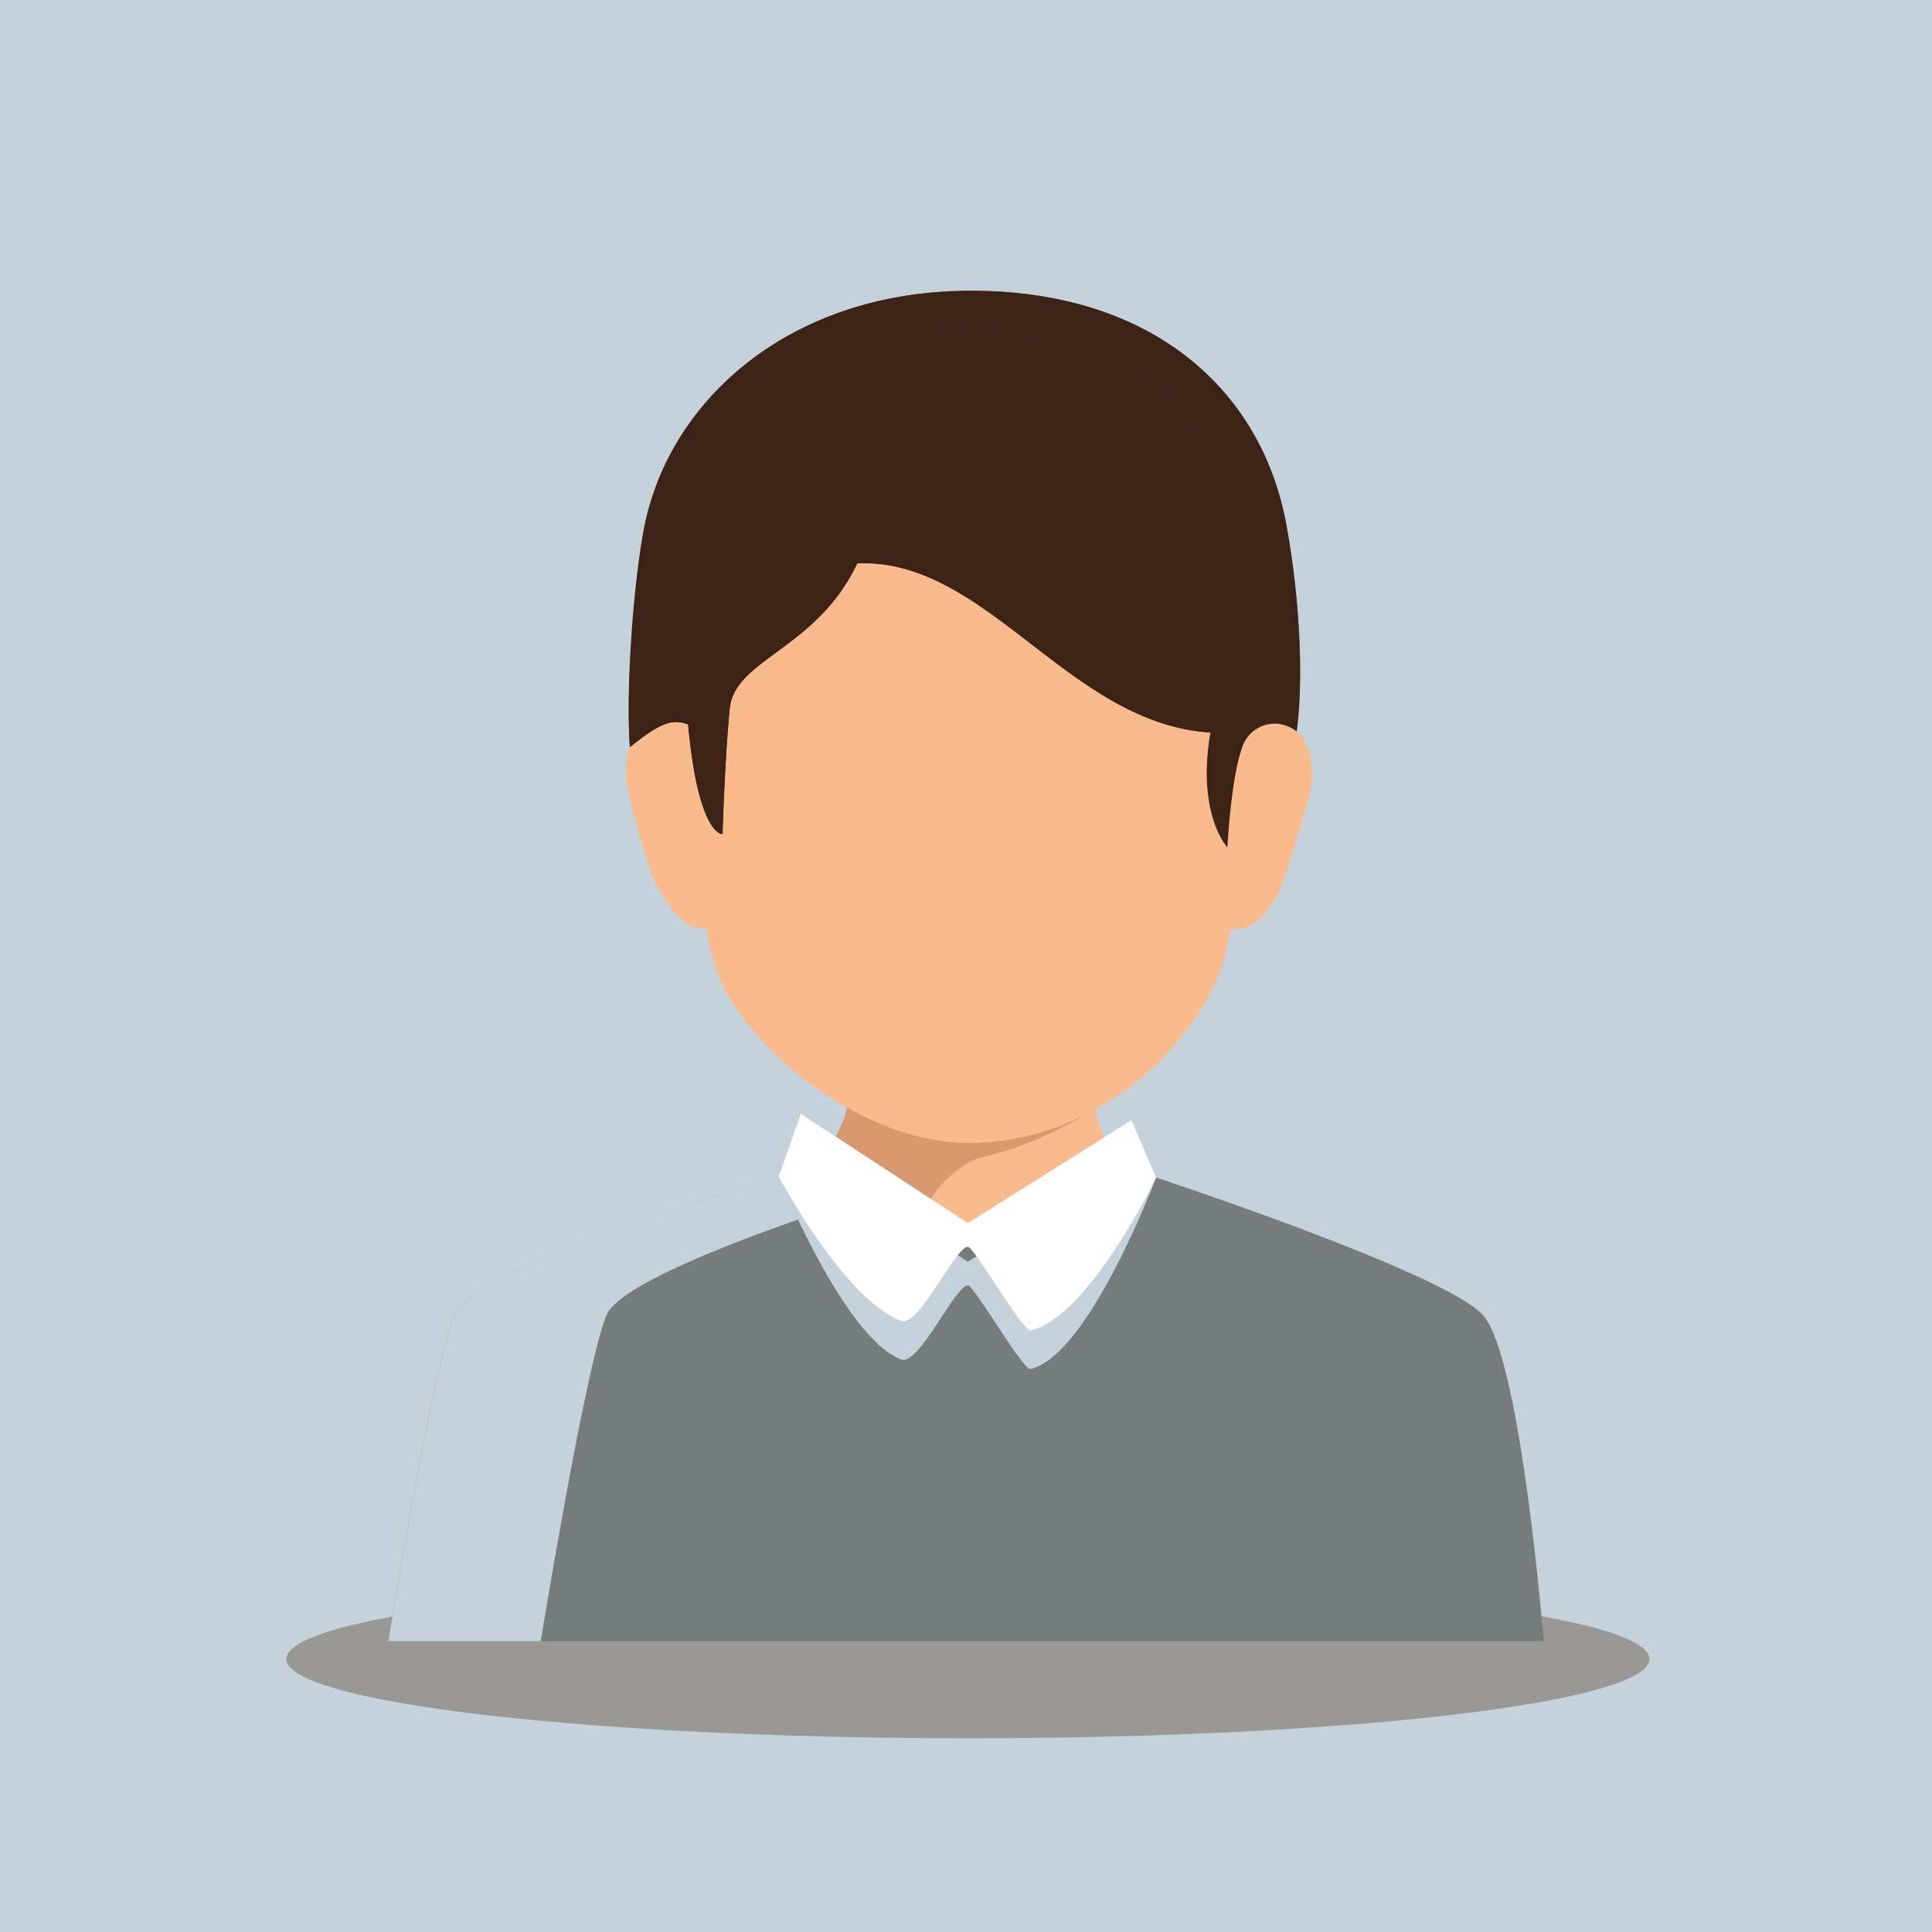 <svg id="Layer_1" data-name="Layer 1" xmlns="http://www.w3.org/2000/svg" viewBox="0 0 425.2 425.2"><defs><style>.cls-1{fill:#c5d2db;}.cls-2{fill:#999895;}.cls-3{fill:#f9bb8d;}.cls-4{fill:#767c7c;}.cls-5{fill:#d99870;}.cls-6{fill:#3d2216;}.cls-7{opacity:0.5;}.cls-8{fill:#fff;}</style></defs><title>default-profile-vector</title><g id="Capa_1" data-name="Capa 1"><rect class="cls-1" width="425.2" height="425.2"/><ellipse class="cls-2" cx="213.02" cy="365.12" rx="150" ry="17.45"/><path class="cls-3" d="M160.77,169.2c-1.24-6.28-7.22-12.12-15.42-10.33s-8.22,9.44-7,15.72c.07.33,4.1,17.3,6.47,20.87s5.8,10.37,11.57,8.43c3.81-1.27,6.05-8.06,7-13S160.77,169.2,160.77,169.2Z"/><path class="cls-3" d="M265.1,168.94c1.25-6.27,7.22-12.12,15.42-10.32s9,9.66,7.76,15.93c-.07.33-4.43,16-6.47,20.88-1.68,4-6.26,11-12.21,8.55-3.72-1.54-6.2-8.41-7.1-13.31S265.1,168.94,265.1,168.94Z"/><path class="cls-4" d="M85.46,361.2H339.74s-5-62.41-13.36-71.76-71.91-30.27-71.91-30.27l-83.08-.24s-66.88,19.58-71.45,30.51S85.46,361.2,85.46,361.2Z"/><path class="cls-1" d="M204.6,259l-33.21-.1s-66.88,19.58-71.45,30.51S85.46,361.2,85.46,361.2H119s9.91-60.83,14.48-71.76C137.87,278.93,199.79,260.45,204.6,259Z"/><path class="cls-3" d="M180.38,254.85s21,17.17,32.69,17.17,32.69-17.17,32.69-17.17A23.19,23.19,0,0,1,243,231c6.11-13.55-68.12-12.44-59.49,0S180.38,254.85,180.38,254.85Z"/><path class="cls-5" d="M202.14,268.93a26.6,26.6,0,0,1,9.73-12.26c5-3.67,8-.38,29.27-12.58A22.84,22.84,0,0,1,243,231c6.11-13.55-68.12-12.44-59.49,0s-3.13,23.87-3.13,23.87S191.54,264,202.14,268.93Z"/><path class="cls-1" d="M176.25,253.63l-4.86,5.3s14.48,35.75,27,40.28c3.84,1.39,11.84-16.33,14.63-16.33,1.34,0,12.14,18.79,13.78,18.42,12.87-2.94,27.63-42.13,27.63-42.13L249,255.05l-36,22.64Z"/><path class="cls-3" d="M273.1,122c0-27.24-16.87-54.57-61.55-54.57s-60.9,29.91-60.9,57.15c0,1.43-.14,75.5,8.54,92.51s32.55,34.36,53.88,34.44c23.32.09,44.28-14.89,54.07-34.44S273.1,122,273.1,122Z"/><path class="cls-3" d="M167.84,128.1l1.18.84c1.22,1.15-4.91,14.83-3.13,14.9,8.85,1.86,19.47-17.31,28.12-14.62,15.22,4.73,43.86,43.1,72,42.35,7.38-7.12,7.13-49.6,7.13-49.6,0-27.24-16.87-54.57-61.55-54.57-37,0-54.46,20.54-59.36,43.07C159.1,113.42,164.88,119.13,167.84,128.1Z"/><path class="cls-3" d="M230.56,232c-21.32-.08-45.2-17.44-53.88-34.44s-8.53-91.08-8.53-92.51a62.07,62.07,0,0,1,6.45-28c-17,11-23.95,29.77-23.95,47.47,0,1.43-.14,75.5,8.54,92.51s32.55,34.36,53.88,34.44c22.05.09,42-13.3,52.36-31.29A58.62,58.62,0,0,1,230.56,232Z"/><path class="cls-3" d="M265.13,220.66c.09-.16.21-.3.3-.45-.5.36-1,.69-1.54,1C264.31,221.05,264.73,220.86,265.13,220.66Z"/><path class="cls-3" d="M223.19,245.75c-21.32-.08-45.2-17.43-53.88-34.44s-8.53-91.07-8.53-92.51c0-12.2,3.39-24.86,11-35.18a55.44,55.44,0,0,1,2.8-6.54c-17,11-24,29.77-24,47.47,0,1.43-.14,75.5,8.54,92.51S191.67,251.42,213,251.5a58,58,0,0,0,33.07-10.65A56.53,56.53,0,0,1,223.19,245.75Z"/><path class="cls-6" d="M283.1,115.47c-5.5-30-30-51.72-70-51.48s-66.17,24.72-71.41,52.48c-2.25,11.89-4,34.49-3.07,48,6.76-5.56,9.55-6.28,12.82-5C153.68,184,159,183.6,159,183.6s.5-16.6,1.59-27.6,19.08-13,28.08-32c28.49-1.24,46.48,35.25,77.72,37.24-3.09,18.06,3.75,25.25,3.75,25.25s.72-14.92,3.24-22a7.55,7.55,0,0,1,9.51-4.86h0a7.68,7.68,0,0,1,2.49,1.37C286.89,149.74,286.14,132,283.1,115.47Z"/><g class="cls-7"><path class="cls-6" d="M283.1,115.47c-5.5-30-30-51.72-70-51.48-35,.22-59.54,19.11-68.55,42.49C155.78,87.25,178.3,72.8,208.9,72.62c40-.25,64.54,21.49,70,51.48a180.5,180.5,0,0,1,3,35.34,7.66,7.66,0,0,1,3.46,1.52C286.89,149.74,286.14,132,283.1,115.47Z"/></g><path class="cls-6" d="M188.64,109.71c-9,19-38,36.92-50,40.47a17.14,17.14,0,0,0-.08-2c-.22,5.94-.23,11.63.08,16.24,6.76-5.56,9.55-6.28,12.82-5,2.24,24.49,7.57,24.13,7.57,24.13s.49-16.64,1.58-27.63,19.08-13,28.08-32c28.31-1.2,46.31,35,77.31,37.23C243.11,153.22,217.13,108.48,188.64,109.71Z"/><path class="cls-8" d="M176.25,245.14l-4.86,13.79s14.48,27.25,27,31.78c3.84,1.39,11.84-16.32,14.63-16.32,1.34,0,12.14,18.79,13.78,18.41,12.87-2.93,27.63-33.63,27.63-33.63L249,246.55l-36,22.64Z"/></g></svg>